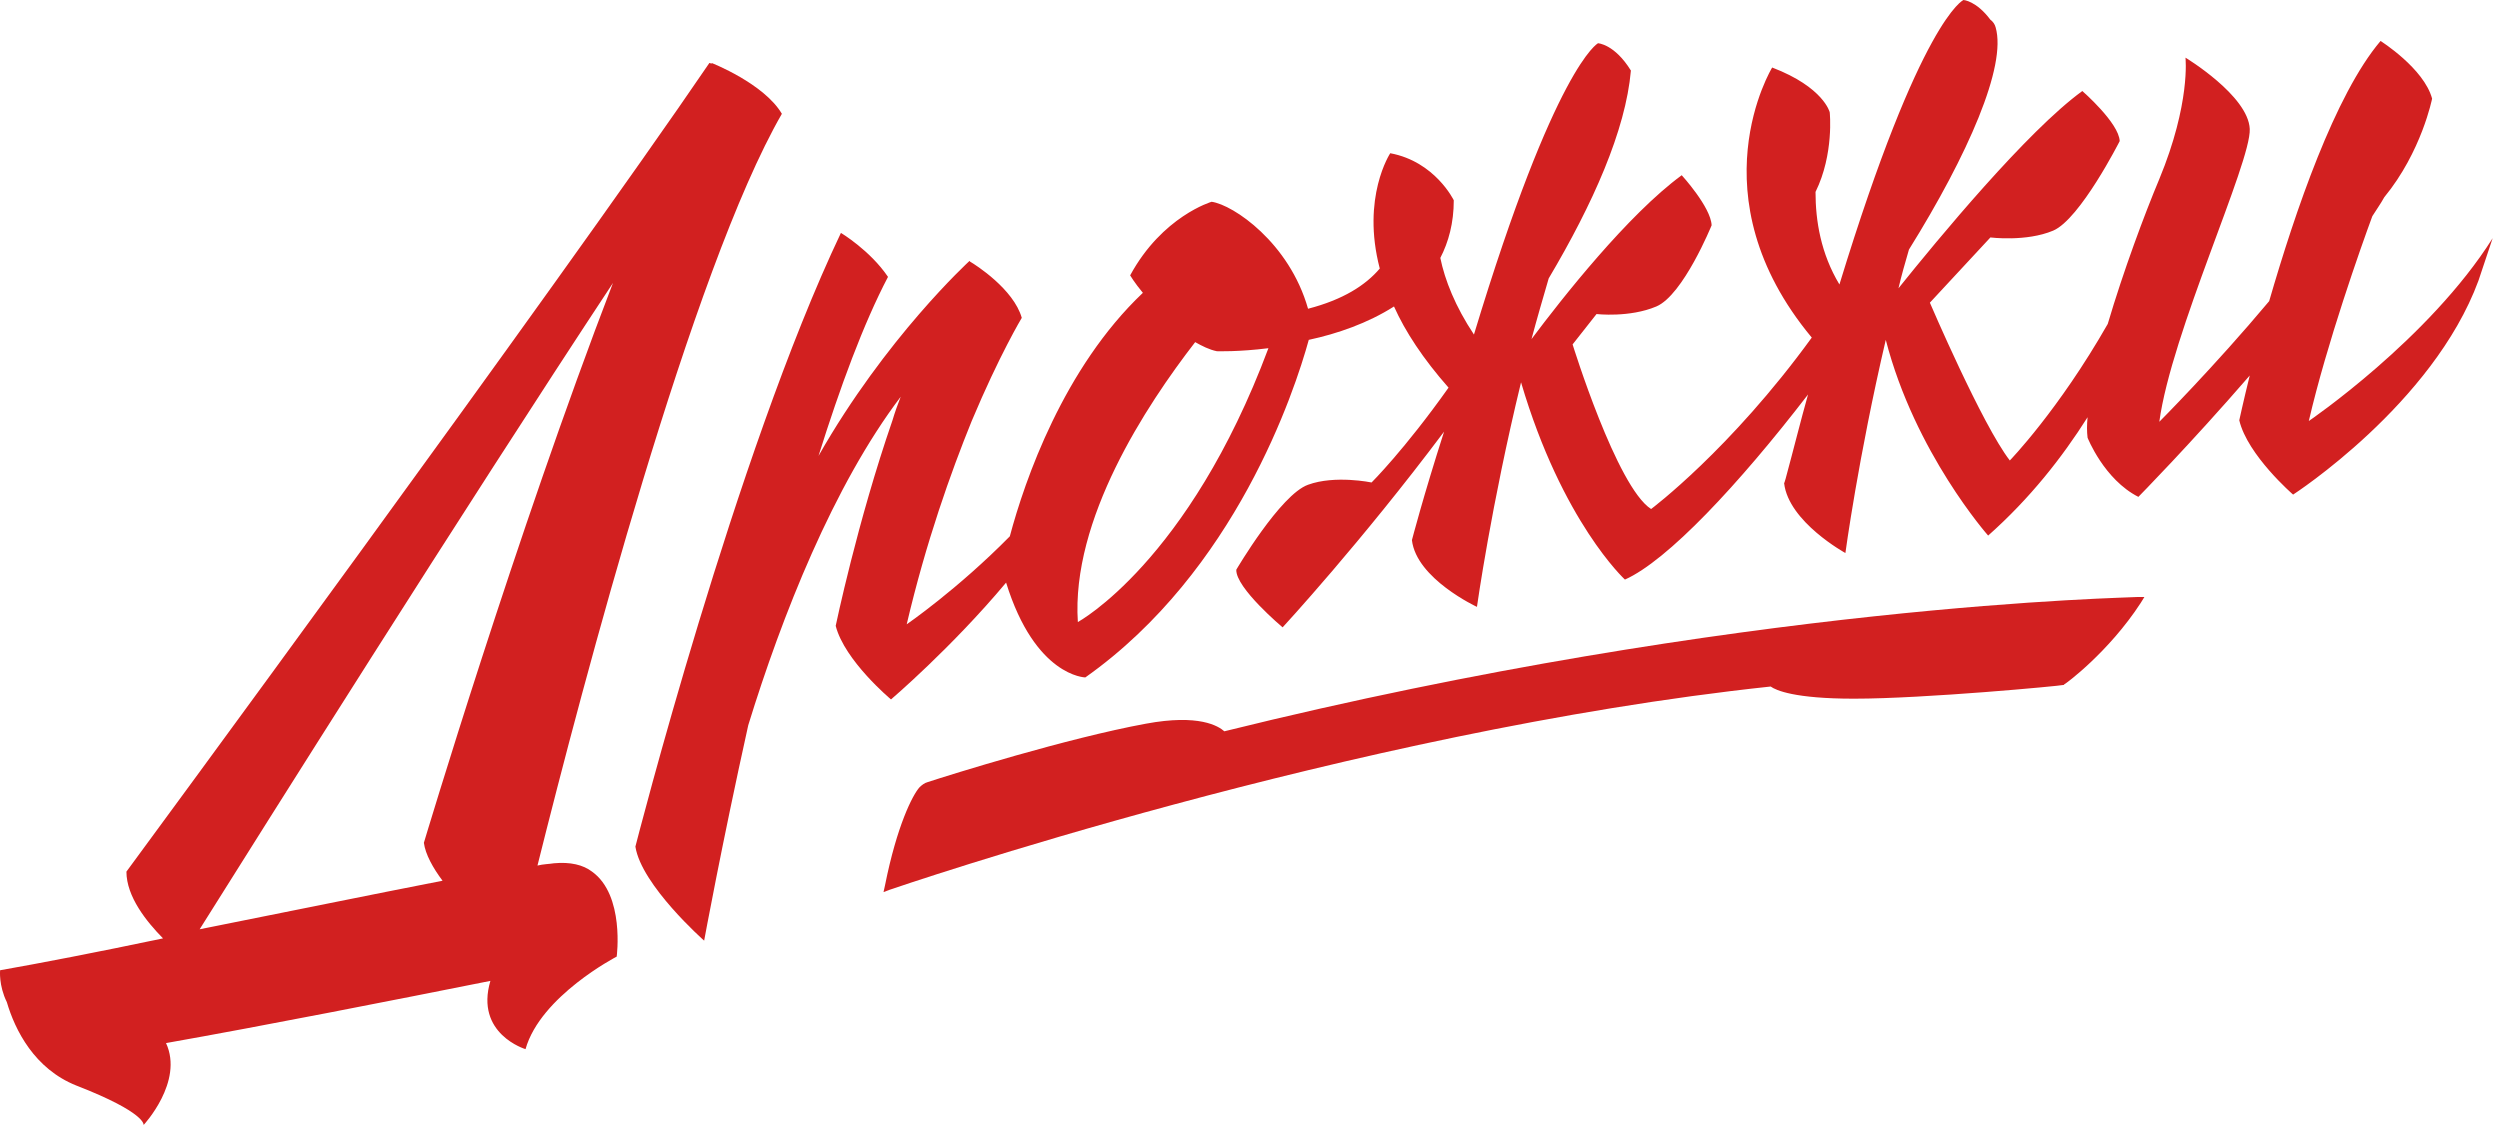 <svg width="100" height="45" viewBox="0 0 100 45" fill="none" xmlns="http://www.w3.org/2000/svg">
<g id="logo">
<path d="M92.352 16.841C93.069 13.746 94.444 9.862 94.893 8.648C95.042 8.405 95.222 8.162 95.371 7.889C96.866 6.069 97.284 3.945 97.284 3.945C96.956 2.731 95.222 1.639 95.222 1.639C93.398 3.793 91.814 8.436 90.767 12.046C88.555 14.686 86.373 16.871 86.373 16.871C86.851 13.321 90.05 6.494 89.99 5.158C89.93 3.823 87.419 2.306 87.419 2.306C87.419 2.306 87.628 4.127 86.373 7.161C85.775 8.587 84.938 10.833 84.31 12.957C82.337 16.416 80.393 18.419 80.393 18.419C79.287 16.993 77.195 12.107 77.195 12.107L79.616 9.498C79.616 9.498 81.051 9.68 82.127 9.225C83.204 8.769 84.788 5.644 84.788 5.644C84.758 4.916 83.293 3.641 83.293 3.641C81.081 5.249 77.523 9.558 75.939 11.531C76.059 11.015 76.208 10.499 76.358 9.983C78.719 6.19 80.274 2.64 79.825 1.092C79.796 0.971 79.706 0.85 79.616 0.789C79.048 0.03 78.54 0 78.54 0C78.54 0 76.836 0.728 73.577 11.379C72.83 10.135 72.621 8.83 72.621 7.677C73.368 6.16 73.189 4.491 73.189 4.491C73.189 4.491 72.949 3.49 70.887 2.701C70.887 2.701 67.748 7.829 72.471 13.503C69.213 17.994 66.044 20.361 66.044 20.361C64.668 19.481 62.904 13.776 62.904 13.776L63.861 12.562C63.861 12.562 65.177 12.714 66.253 12.259C67.329 11.804 68.465 9.012 68.465 9.012C68.435 8.284 67.269 7.009 67.269 7.009C65.117 8.587 62.486 11.925 61.26 13.564C61.47 12.775 61.709 11.956 61.948 11.136C63.712 8.162 65.027 5.219 65.236 2.822C64.579 1.76 63.921 1.73 63.921 1.73C63.921 1.73 62.217 2.61 58.958 13.382C58.211 12.259 57.792 11.197 57.613 10.317C57.942 9.68 58.151 8.921 58.151 8.011C58.151 8.011 57.404 6.463 55.61 6.129C55.61 6.129 54.444 7.889 55.191 10.742C54.623 11.409 53.727 11.986 52.322 12.35C51.574 9.71 49.332 8.193 48.465 8.071C48.465 8.071 46.492 8.648 45.206 11.015C45.206 11.015 45.386 11.318 45.715 11.713C42.546 14.717 40.991 19.208 40.393 21.453C38.3 23.577 36.268 24.973 36.268 24.973C37.045 21.666 38.031 18.904 38.868 16.841C39.975 14.201 40.871 12.714 40.871 12.714C40.543 11.561 39.018 10.59 38.809 10.469L38.779 10.438C38.749 10.469 35.431 13.503 32.74 18.237C33.607 15.475 34.534 12.957 35.52 11.075C34.803 10.014 33.637 9.316 33.637 9.316C29.422 18.176 25.416 33.864 25.416 33.864C25.655 35.411 28.166 37.626 28.166 37.626C28.166 37.626 28.854 33.864 29.93 29.009C31.275 24.639 33.338 19.42 36.028 15.87C35.909 16.173 35.789 16.507 35.7 16.811C34.294 20.877 33.428 25.034 33.428 25.034C33.786 26.43 35.64 27.977 35.64 27.977C35.64 27.977 38.061 25.914 40.244 23.304C41.41 27.067 43.413 27.097 43.413 27.097C49.422 22.849 51.783 15.657 52.351 13.594C53.487 13.351 54.713 12.927 55.76 12.259C56.208 13.26 56.925 14.353 57.942 15.506C56.178 17.994 54.863 19.299 54.863 19.299C54.863 19.299 53.398 18.995 52.322 19.39C51.215 19.784 49.452 22.788 49.452 22.788C49.422 23.517 51.305 25.094 51.305 25.094C51.305 25.094 54.444 21.696 57.763 17.266C56.925 19.875 56.477 21.605 56.477 21.605C56.656 23.152 59.078 24.275 59.078 24.275C59.078 24.275 59.646 20.209 60.842 15.293C62.486 20.877 64.997 23.183 64.997 23.183C66.701 22.424 69.541 19.39 72.322 15.779C72.023 16.841 71.754 17.933 71.425 19.147C71.395 19.268 71.365 19.329 71.365 19.329C71.544 20.877 73.816 22.121 73.816 22.121C73.816 22.121 74.325 18.328 75.431 13.594C76.597 18.115 79.526 21.423 79.526 21.423C81.201 19.936 82.486 18.297 83.503 16.689C83.473 16.993 83.473 17.266 83.503 17.508C83.503 17.508 84.16 19.177 85.535 19.875C85.535 19.875 87.598 17.782 89.99 15.02C89.721 16.113 89.571 16.811 89.571 16.811C89.9 18.206 91.724 19.784 91.724 19.784C91.724 19.784 97.314 16.173 99.138 11.227L99.706 9.528C97.165 13.564 92.352 16.841 92.352 16.841ZM43.114 24.882C42.845 20.785 45.834 16.234 47.807 13.685C48.076 13.837 48.375 13.989 48.674 14.049C48.674 14.049 49.541 14.079 50.737 13.928C47.538 22.485 43.114 24.882 43.114 24.882Z" fill="#D22020"/>
<path d="M48.973 29.252C48.734 29.039 47.957 28.554 45.834 28.948C42.695 29.525 38.032 30.981 37.105 31.285C36.985 31.315 36.866 31.406 36.776 31.497C36.507 31.8 35.879 33.014 35.401 35.411L35.341 35.684L35.58 35.593C35.76 35.533 54.026 29.252 70.827 27.461C71.036 27.613 71.784 27.947 74.145 27.947H74.175C76.985 27.947 82.456 27.431 82.516 27.401H82.546L82.576 27.37C82.606 27.37 84.34 26.096 85.625 24.123L85.775 23.881H85.476C85.356 23.911 69.691 24.123 48.973 29.252Z" fill="#D22020"/>
<path d="M23.681 34.865C23.323 34.592 22.815 34.471 22.157 34.531C21.977 34.562 21.738 34.562 21.499 34.622C23.293 27.431 27.688 10.772 31.275 4.552C30.558 3.338 28.465 2.519 28.465 2.519V2.549C28.405 2.519 28.375 2.519 28.375 2.519C22.366 11.349 5.057 34.865 5.057 34.865C5.057 35.867 5.864 36.868 6.521 37.535C3.921 38.082 1.559 38.537 0.004 38.81C0.004 38.81 -0.056 39.417 0.273 40.084C0.602 41.207 1.379 42.755 3.054 43.422C5.864 44.514 5.744 45 5.744 45C5.744 45 7.359 43.27 6.641 41.723C10.587 41.025 15.819 39.993 19.616 39.235C18.988 41.359 21.021 41.966 21.021 41.966C21.619 39.842 24.668 38.264 24.668 38.264C24.668 38.264 24.997 35.806 23.681 34.865ZM16.955 33.712C17.015 34.167 17.314 34.713 17.702 35.229C14.892 35.776 11.335 36.504 7.986 37.171C10.348 33.409 18.51 20.422 24.519 11.318C20.632 21.423 16.955 33.712 16.955 33.712Z" fill="#D22020"/>
</g>
</svg>
